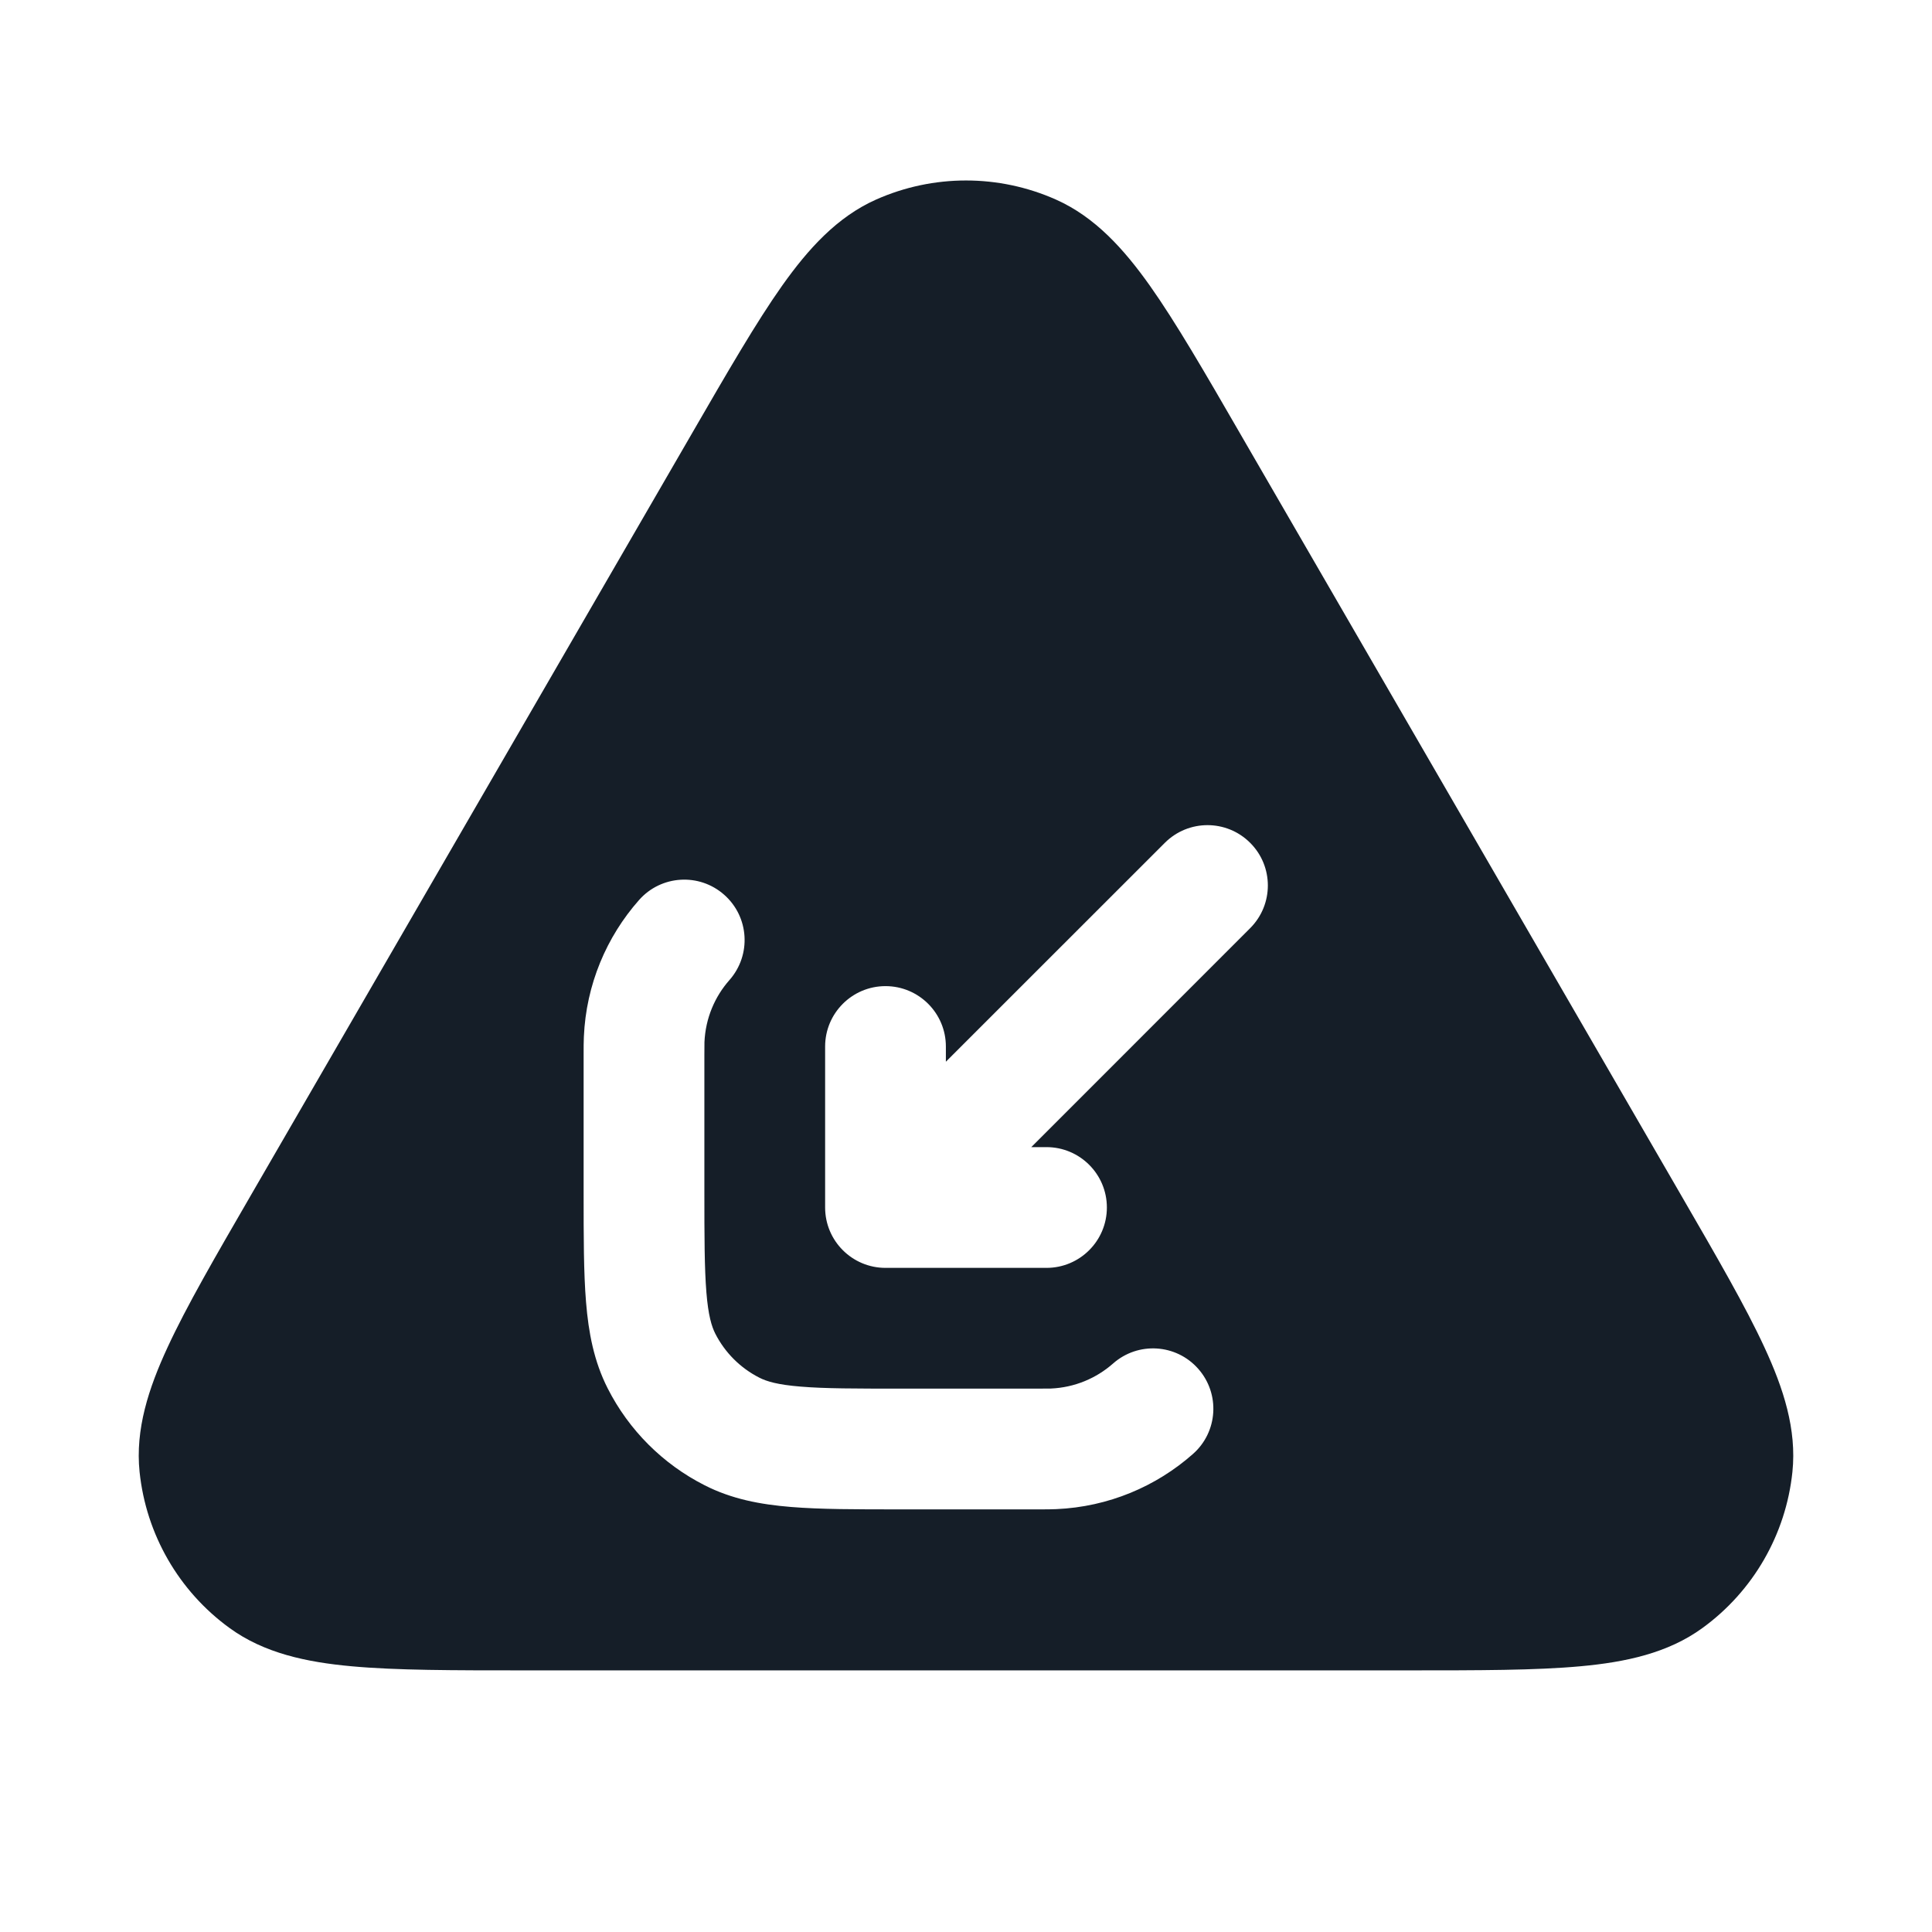 <svg xmlns="http://www.w3.org/2000/svg" viewBox="0 0 24 24">
  <defs/>
  <path fill="#151E28" d="M13.117,2.479 C13.602,2.695 13.961,3.093 14.285,3.55 C14.606,4.004 14.961,4.617 15.399,5.375 L15.399,5.375 L15.418,5.408 L20.868,14.821 L20.887,14.854 C21.327,15.614 21.684,16.229 21.918,16.736 C22.154,17.245 22.321,17.756 22.266,18.285 C22.185,19.061 21.779,19.766 21.148,20.224 C20.718,20.537 20.192,20.648 19.633,20.699 C19.077,20.75 18.366,20.75 17.488,20.75 L6.512,20.75 C5.634,20.75 4.923,20.75 4.367,20.699 C3.808,20.648 3.282,20.537 2.852,20.224 C2.221,19.766 1.815,19.061 1.734,18.285 C1.679,17.756 1.846,17.245 2.082,16.736 C2.316,16.229 2.673,15.614 3.113,14.854 L3.132,14.821 L8.582,5.408 L8.601,5.375 C9.039,4.618 9.394,4.004 9.715,3.55 C10.039,3.093 10.398,2.695 10.883,2.479 C11.594,2.163 12.406,2.163 13.117,2.479 Z M9.062,12.174 C9.336,11.863 9.307,11.389 8.996,11.115 C8.686,10.841 8.212,10.87 7.938,11.181 C7.535,11.637 7.281,12.23 7.253,12.88 C7.25,12.94 7.25,13.008 7.25,13.095 L7.25,14.831 C7.25,15.365 7.25,15.811 7.28,16.175 C7.311,16.555 7.378,16.911 7.55,17.249 C7.813,17.766 8.234,18.187 8.752,18.45 C9.089,18.622 9.445,18.689 9.825,18.72 C10.19,18.75 10.635,18.75 11.17,18.75 L12.905,18.75 C12.992,18.75 13.06,18.75 13.12,18.747 C13.77,18.719 14.363,18.465 14.819,18.062 C15.13,17.788 15.159,17.314 14.885,17.004 C14.611,16.693 14.137,16.664 13.827,16.938 C13.619,17.121 13.351,17.236 13.054,17.249 C13.031,17.25 13,17.25 12.889,17.25 L11.2,17.25 C10.628,17.25 10.243,17.25 9.947,17.225 C9.66,17.202 9.523,17.16 9.433,17.114 C9.197,16.994 9.006,16.803 8.886,16.568 C8.84,16.477 8.798,16.34 8.775,16.053 C8.751,15.757 8.75,15.373 8.75,14.8 L8.75,13.111 C8.75,13 8.75,12.969 8.751,12.946 C8.764,12.649 8.879,12.381 9.062,12.174 Z M13,14.25 L12.811,14.25 L15.53,11.53 C15.823,11.237 15.823,10.762 15.53,10.47 C15.237,10.177 14.763,10.177 14.47,10.47 L11.75,13.189 L11.75,13 C11.75,12.586 11.414,12.25 11,12.25 C10.586,12.25 10.25,12.586 10.25,13 L10.25,15 C10.25,15.414 10.586,15.75 11,15.75 L13,15.75 C13.414,15.75 13.75,15.414 13.75,15 C13.75,14.586 13.414,14.25 13,14.25 Z"/>
</svg>


